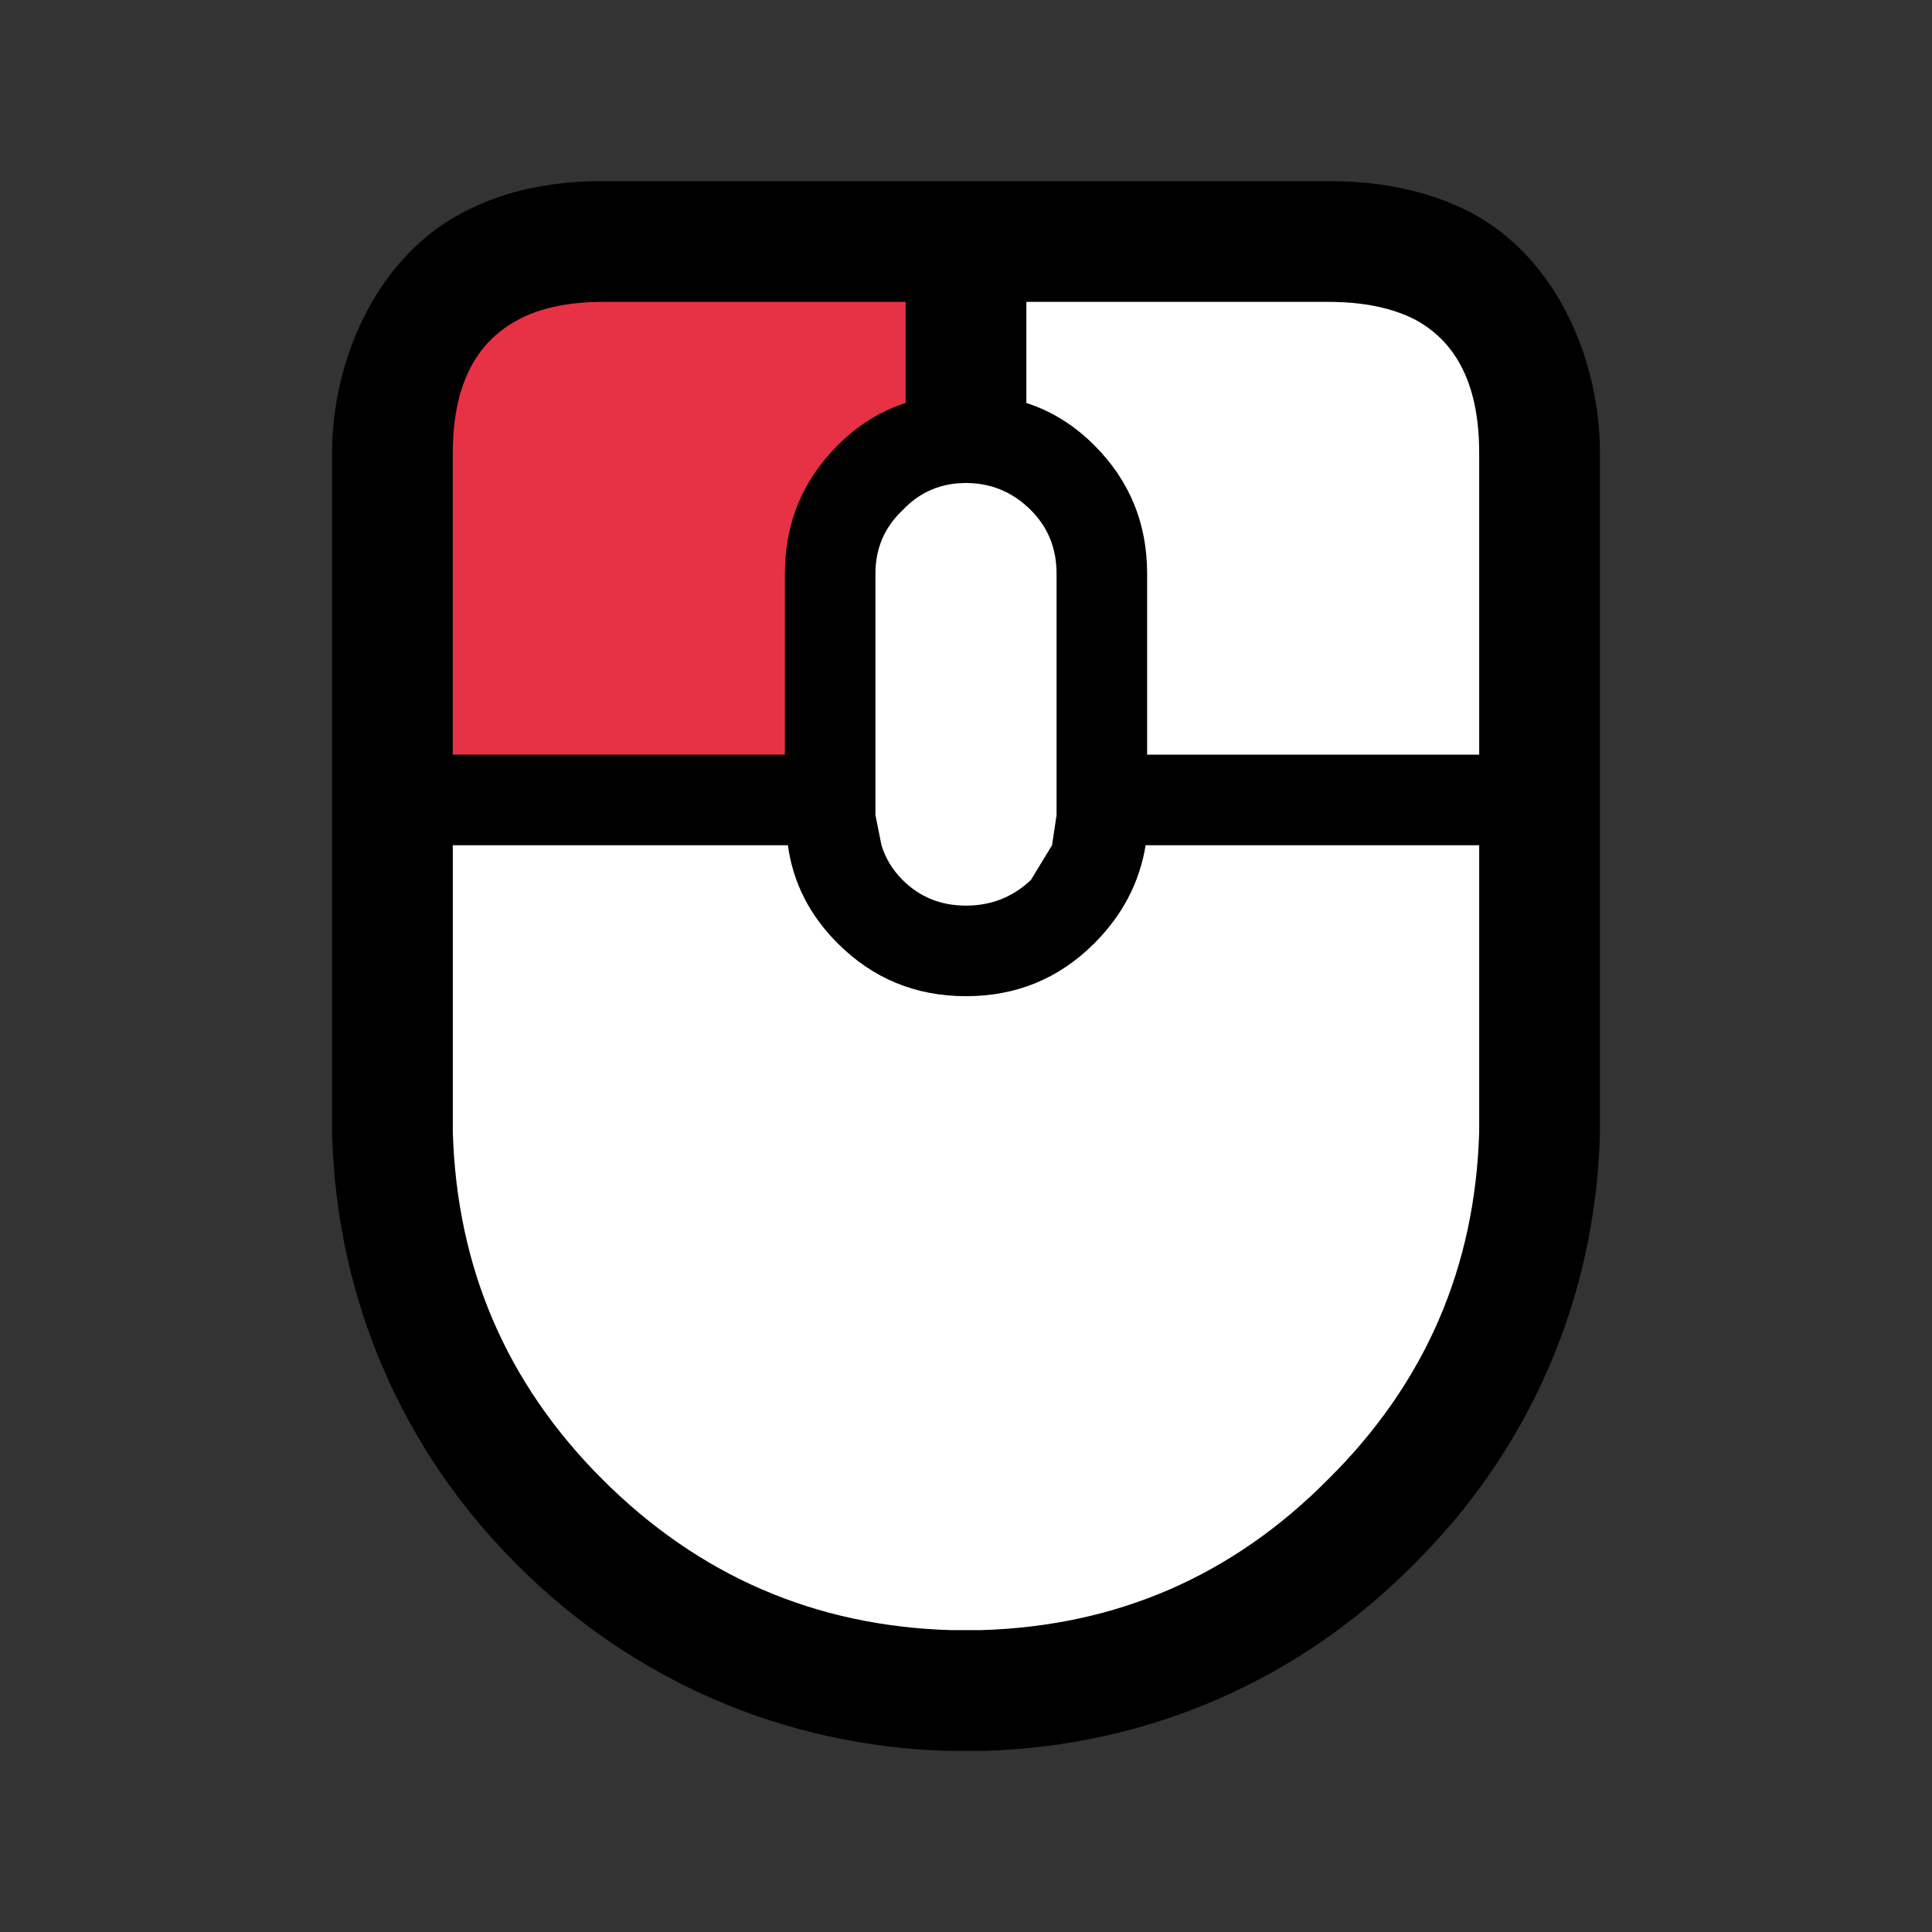 <?xml version="1.0" encoding="UTF-8"?>
<svg version="1.1" viewBox="0 0 64 64" xmlns="http://www.w3.org/2000/svg">
<rect x="0" y="0" width="64" height="64" fill="#333333" stroke="none"/>
<g stroke-linecap="round">
<path d="m20 6c-1.618 0-3.237 0.262-4.748 1.082-2.806 1.509-4.252 4.874-4.252 7.918v22.559l2e-3 0.061c0.16 5.409 2.302 10.392 6.119 14.209 3.843 3.843 8.841 6.009 14.26 6.17l0.06 0.002h1.117l0.061-2e-3c5.412-0.16 10.397-2.326 14.209-6.17 3.844-3.812 6.01-8.797 6.17-14.209l0.002-0.06v-22.559c0-3.028-1.387-6.379-4.18-7.908l-0.07-0.039c-1.504-0.785-3.126-1.053-4.75-1.053h-14z" color="#000000" style="-inkscape-stroke:none;paint-order:stroke markers fill"/>
<path d="m44 10c1.167 0 2.133 0.2 2.9 0.6 1.4 0.767 2.1 2.233 2.1 4.4v10h-11v-6c0-1.667-0.583-3.083-1.75-4.25-0.667-0.667-1.417-1.133-2.25-1.4v-3.35zm-14.1 6.9c0.567-0.6 1.267-0.9 2.1-0.9s1.55 0.3 2.15 0.9c0.567 0.567 0.85 1.267 0.85 2.1v8l-0.15 1-0.7 1.15c-0.6 0.567-1.317 0.85-2.15 0.85s-1.533-0.283-2.1-0.85c-0.333-0.333-0.567-0.717-0.7-1.15l-0.2-1v-8c0-0.833 0.3-1.533 0.9-2.1m-3.8 11.1c0.167 1.233 0.717 2.317 1.65 3.25 1.167 1.167 2.583 1.75 4.25 1.75s3.083-0.583 4.25-1.75c0.933-0.933 1.5-2.017 1.7-3.25h11.05v9.5c-0.133 4.5-1.8 8.333-5 11.5-3.167 3.2-7 4.867-11.5 5h-1c-4.5-0.133-8.35-1.8-11.55-5-3.167-3.167-4.817-7-4.95-11.5v-9.5z" color="#000000" fill="#fff" stroke-width="8" style="-inkscape-stroke:none;paint-order:stroke markers fill"/>
<path d="m20 10h10v3.35q-1.25 0.4-2.25 1.4-1.75 1.75-1.75 4.25v6h-11v-10q0-3.25 2.15-4.4 1.1-0.6 2.85-0.6" color="#000000" fill="#e73246" stroke-linejoin="round" stroke-width="8" style="-inkscape-stroke:none;paint-order:stroke markers fill"/>
</g>
</svg>

